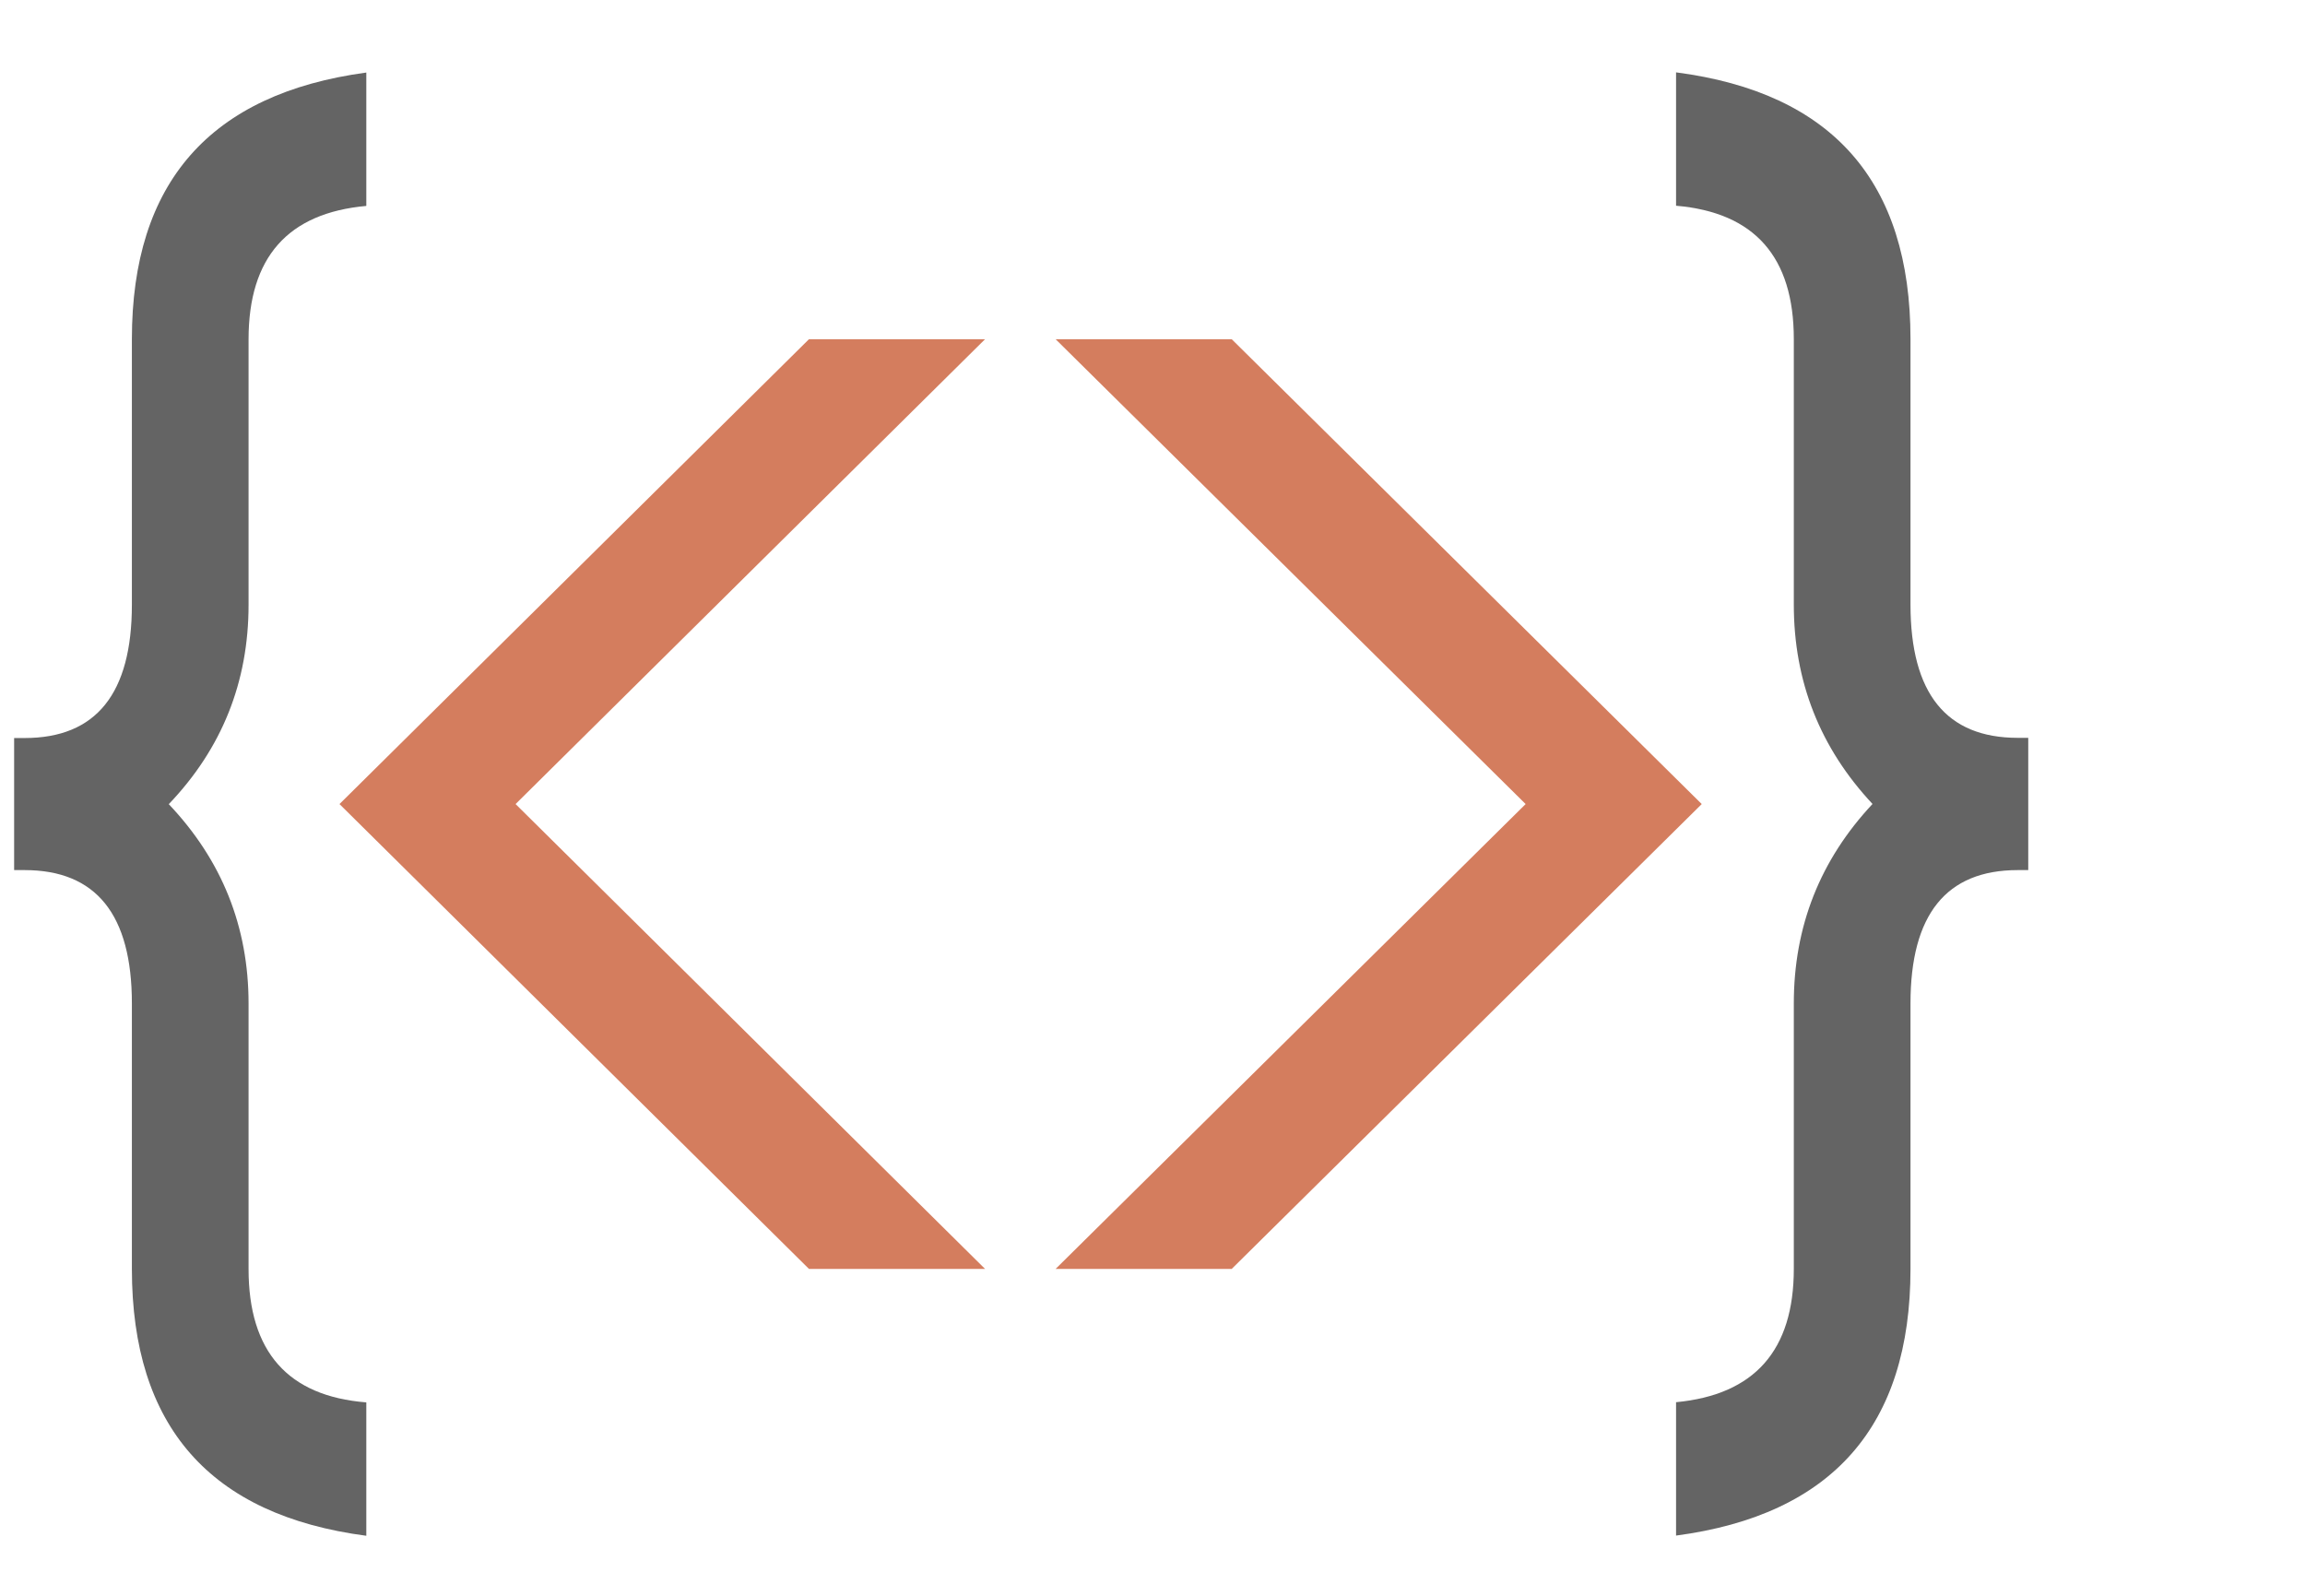 <?xml version="1.0" encoding="UTF-8" standalone="no"?>
<!-- Created with Inkscape (http://www.inkscape.org/) -->

<svg
   xmlns:osb="http://www.openswatchbook.org/uri/2009/osb"
   xmlns:dc="http://purl.org/dc/elements/1.1/"
   xmlns:cc="http://creativecommons.org/ns#"
   xmlns:rdf="http://www.w3.org/1999/02/22-rdf-syntax-ns#"
   xmlns:svg="http://www.w3.org/2000/svg"
   xmlns="http://www.w3.org/2000/svg"
   xmlns:xlink="http://www.w3.org/1999/xlink"
   xmlns:sodipodi="http://sodipodi.sourceforge.net/DTD/sodipodi-0.dtd"
   xmlns:inkscape="http://www.inkscape.org/namespaces/inkscape"
   width="26"
   height="18"
   id="svg2"
   version="1.1"
   inkscape:version="0.48.2 r9819"
   sodipodi:docname="sourceCode.svg">
  <defs
     id="defs4">
    <linearGradient
       id="linearGradient4918"
       osb:paint="solid">
      <stop
         style="stop-color:#646464;stop-opacity:1;"
         offset="0"
         id="stop4920" />
    </linearGradient>
    <linearGradient
       id="linearGradient4912"
       osb:paint="solid">
      <stop
         style="stop-color:#c85a32;stop-opacity:0.784;"
         offset="0"
         id="stop4914" />
    </linearGradient>
    <linearGradient
       inkscape:collect="always"
       xlink:href="#linearGradient4912"
       id="linearGradient4916"
       x1="19.122"
       y1="8.886"
       x2="27.69"
       y2="8.886"
       gradientUnits="userSpaceOnUse" />
    <linearGradient
       inkscape:collect="always"
       xlink:href="#linearGradient4912"
       id="linearGradient4922"
       x1="12.67"
       y1="18.978"
       x2="20.425"
       y2="18.978"
       gradientUnits="userSpaceOnUse"
       gradientTransform="matrix(1.084,0,0,1,-0.014,0)" />
    <linearGradient
       inkscape:collect="always"
       xlink:href="#linearGradient4912"
       id="linearGradient4924"
       x1="4.075"
       y1="18.978"
       x2="11.824"
       y2="18.978"
       gradientUnits="userSpaceOnUse"
       gradientTransform="matrix(1.084,0,0,1,-0.014,0)" />
    <linearGradient
       inkscape:collect="always"
       xlink:href="#linearGradient4912"
       id="linearGradient5312"
       gradientUnits="userSpaceOnUse"
       x1="19.122"
       y1="8.886"
       x2="27.69"
       y2="8.886" />
    <linearGradient
       inkscape:collect="always"
       xlink:href="#linearGradient4912"
       id="linearGradient5314"
       gradientUnits="userSpaceOnUse"
       x1="19.122"
       y1="8.886"
       x2="27.69"
       y2="8.886" />
  </defs>
  <sodipodi:namedview
     id="base"
     pagecolor="#ffffff"
     bordercolor="#666666"
     borderopacity="1.0"
     inkscape:pageopacity="0.0"
     inkscape:pageshadow="2"
     inkscape:zoom="9.6632512"
     inkscape:cx="4.4468149"
     inkscape:cy="7.0513689"
     inkscape:document-units="px"
     inkscape:current-layer="layer6"
     showgrid="false"
     inkscape:window-width="1659"
     inkscape:window-height="1268"
     inkscape:window-x="255"
     inkscape:window-y="59"
     inkscape:window-maximized="0"
     fit-margin-top="0"
     fit-margin-left="0"
     fit-margin-right="0"
     fit-margin-bottom="0" />
  <g
     inkscape:groupmode="layer"
     id="layer6"
     inkscape:label="sourcecode"
     transform="translate(0,-11.123)"
     style="display:inline">
    <g
       transform="matrix(0.867,0,0,1.064,0.012,0)"
       style="font-size:10.335px;font-style:normal;font-variant:normal;font-weight:normal;font-stretch:normal;text-align:start;line-height:125%;letter-spacing:-2px;word-spacing:0px;writing-mode:lr-tb;text-anchor:start;fill:#646464;fill-opacity:1;stroke:none;font-family:Sans;-inkscape-font-specification:Sans"
       id="text3943">
      <path
         d="m 0.17,19.678 0,-1.4 0.136,0 c 0.931,7e-6 1.396,-0.471 1.396,-1.414 l 0,-2.814 c -3.1e-6,-1.66 1.017,-2.603 3.05,-2.827 l 0,1.414 c -1.022,0.075 -1.532,0.546 -1.532,1.414 l 0,2.814 c -4.5e-6,0.819 -0.346,1.524 -1.038,2.114 0.692,0.595 1.038,1.299 1.038,2.114 l 0,2.814 c -4.5e-6,0.876 0.511,1.348 1.532,1.414 l 0,1.414 C 2.719,26.517 1.702,25.575 1.702,23.906 l 0,-2.814 c -3.1e-6,-0.942 -0.465,-1.414 -1.396,-1.414 l -0.136,0"
         style="font-size:16.911px;font-weight:bold;fill:#646464;fill-opacity:1;font-family:Krungthep;-inkscape-font-specification:Krungthep Bold"
         id="path4037"
         inkscape:connector-curvature="0" />
      <path
         d="m 4.403,18.978 6.108,-4.928 2.291,0 -6.108,4.928 6.108,4.928 -2.291,0 -6.108,-4.928"
         style="letter-spacing:0px;fill:url(#linearGradient4924);fill-opacity:1"
         id="path4039"
         inkscape:connector-curvature="0" />
      <path
         d="m 22.126,18.978 -6.115,4.928 -2.291,0 6.115,-4.928 -6.115,-4.928 2.291,0 6.115,4.928"
         id="path4041"
         inkscape:connector-curvature="0"
         style="fill:url(#linearGradient4922);fill-opacity:1" />
      <path
         d="m 26.374,18.278 0,1.4 -0.136,0 c -0.931,6e-6 -1.396,0.471 -1.396,1.414 l 0,2.814 c -6e-6,1.665 -1.017,2.607 -3.05,2.827 l 0,-1.414 c 1.022,-0.079 1.532,-0.55 1.532,-1.414 l 0,-2.814 c -3e-6,-0.815 0.341,-1.519 1.024,-2.114 -0.683,-0.595 -1.024,-1.299 -1.024,-2.114 l 0,-2.814 c -3e-6,-0.872 -0.511,-1.343 -1.532,-1.414 l 0,-1.414 c 2.034,0.216 3.05,1.158 3.05,2.827 l 0,2.814 c -6e-6,0.942 0.465,1.414 1.396,1.414 l 0.136,0"
         style="font-size:16.911px;font-weight:bold;fill:#646464;fill-opacity:1;font-family:Krungthep;-inkscape-font-specification:Krungthep Bold"
         id="path4043"
         inkscape:connector-curvature="0" />
    </g>
  </g>
</svg>
